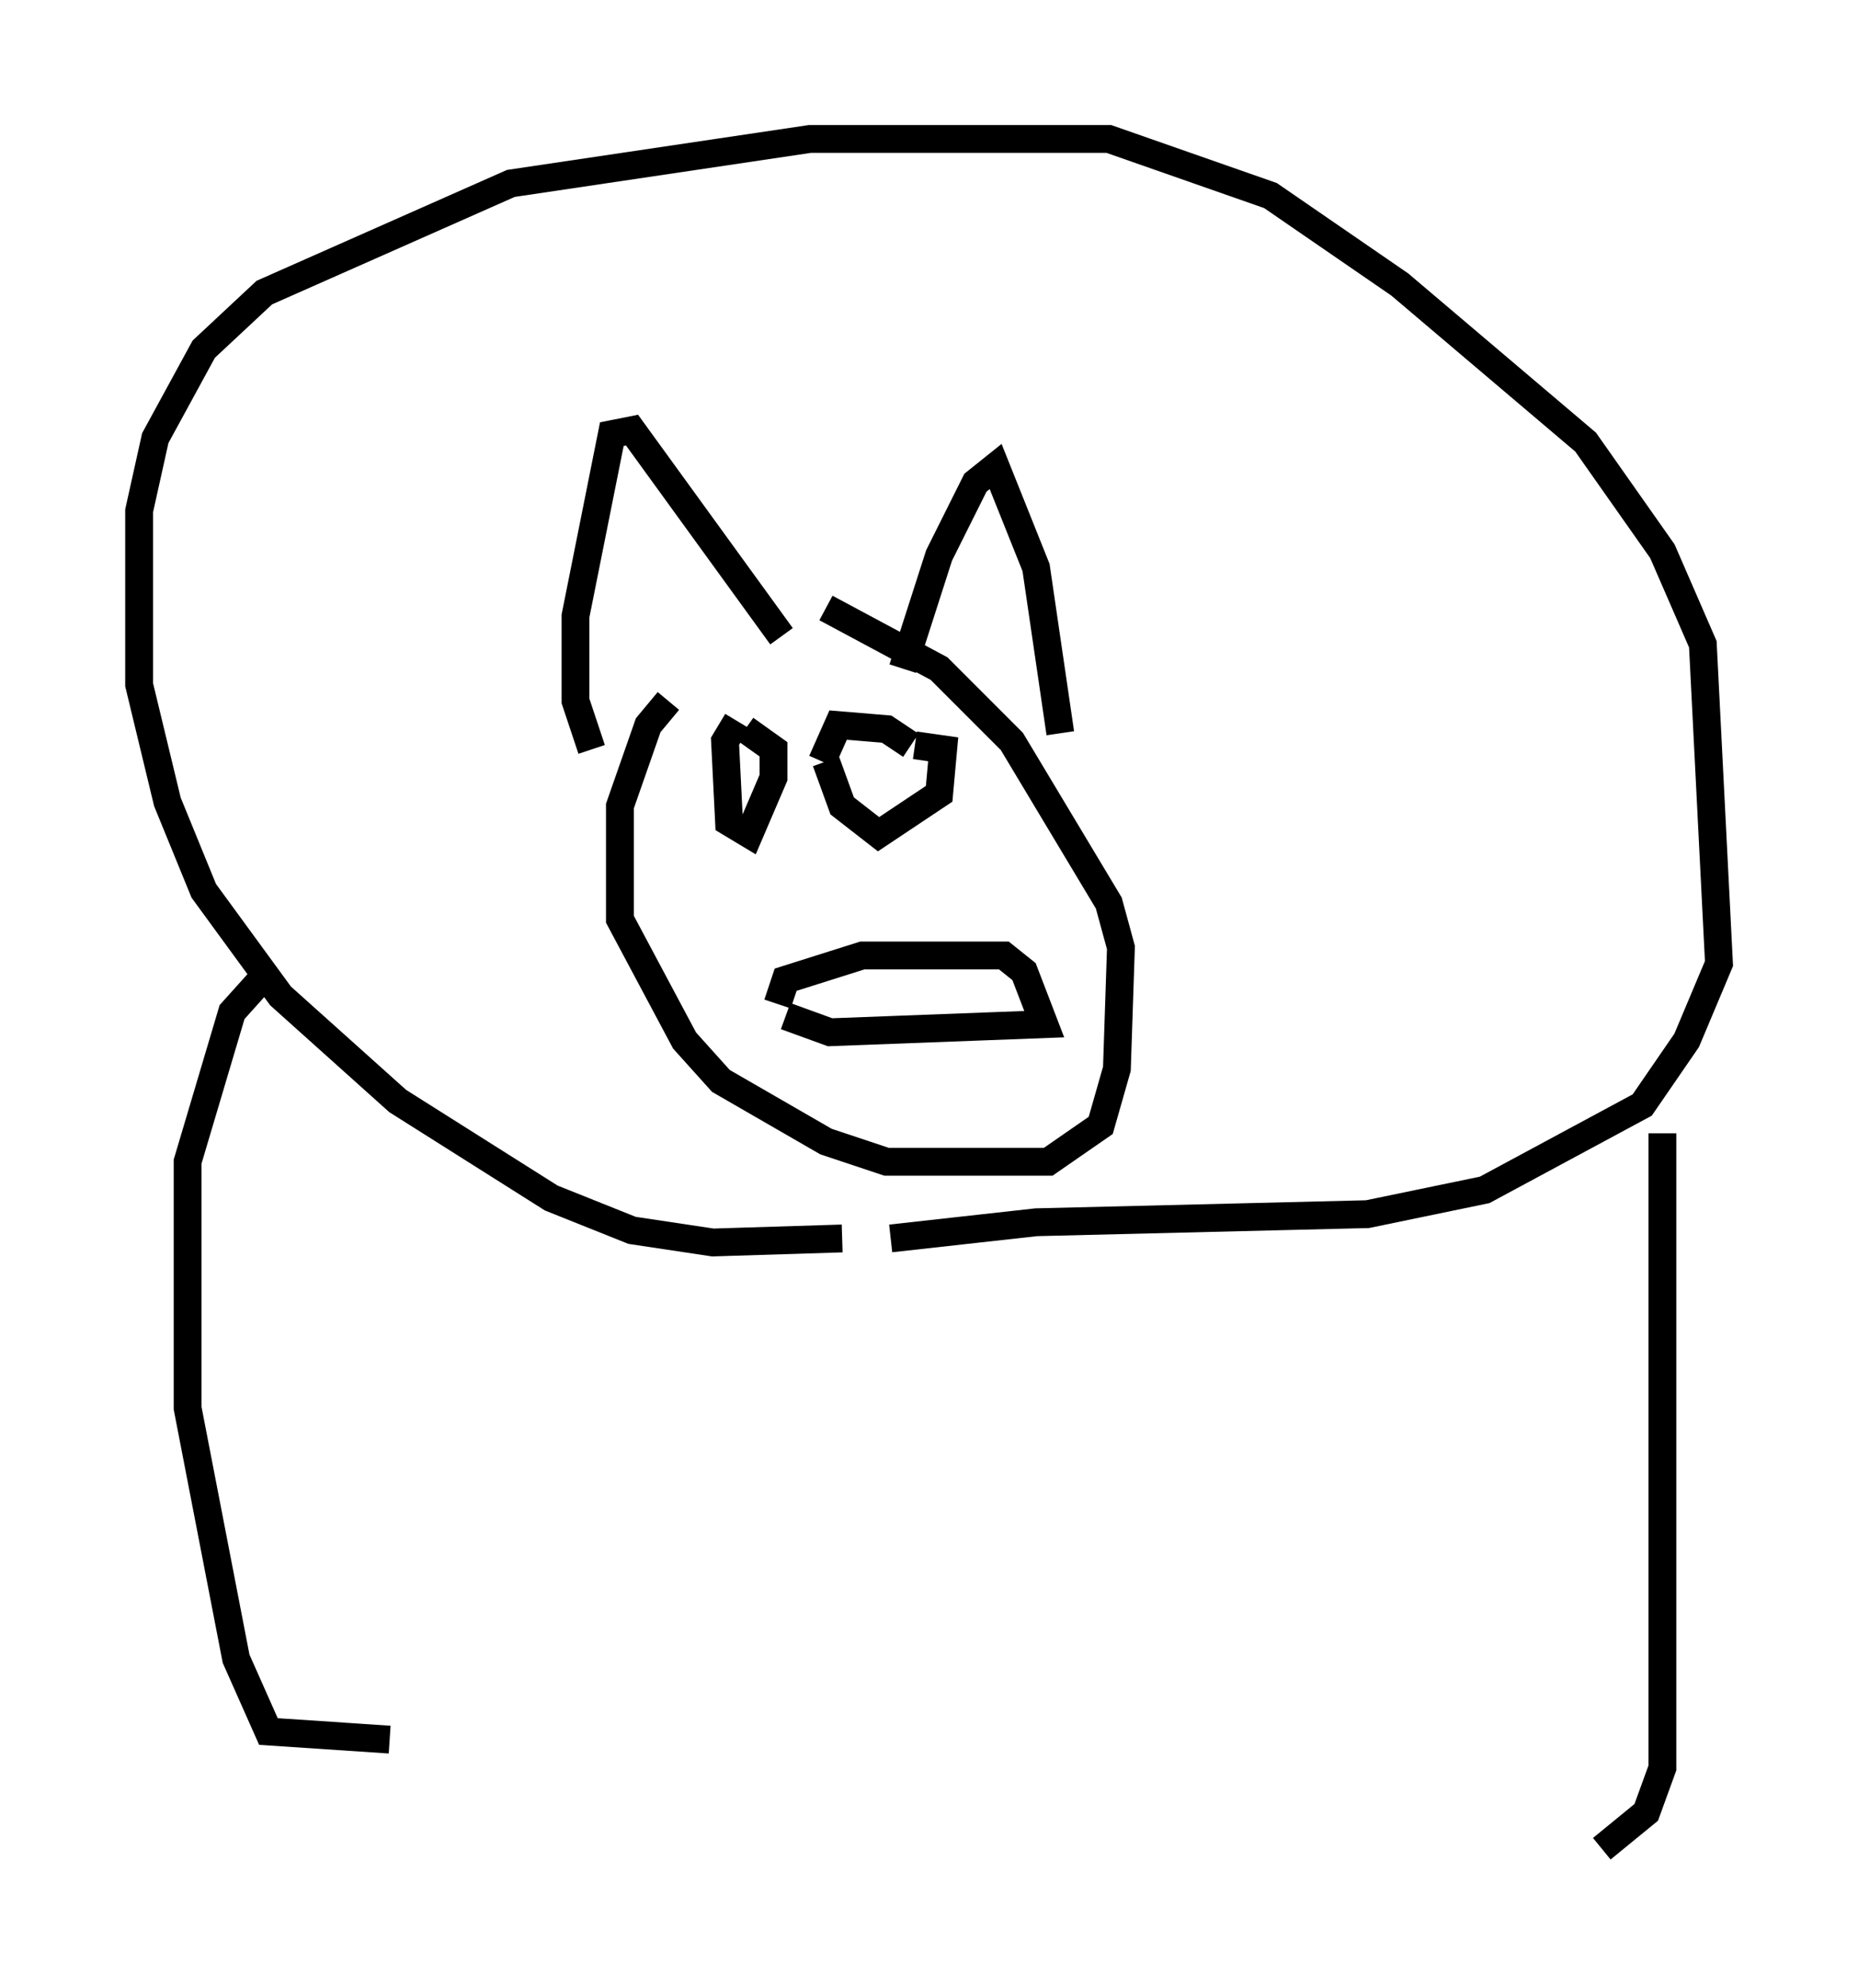 <?xml version="1.0" encoding="utf-8" ?>
<svg baseProfile="full" height="71.441" version="1.1" width="66.793" xmlns="http://www.w3.org/2000/svg" xmlns:ev="http://www.w3.org/2001/xml-events" xmlns:xlink="http://www.w3.org/1999/xlink"><defs /><rect fill="white" height="71.441" width="66.793" x="0" y="0" /><path d="M27.078, 23.302 m-3.05, 1.888 l-0.726, 0.872 -1.017, 2.905 l0.0, 4.067 2.324, 4.358 l1.307, 1.453 3.777, 2.179 l2.179, 0.726 5.81, 0.0 l1.888, -1.307 0.581, -2.034 l0.145, -4.358 -0.436, -1.598 l-3.486, -5.81 -2.615, -2.615 l-4.067, -2.179 m2.76, 2.179 l1.307, -4.067 1.307, -2.615 l0.726, -0.581 1.453, 3.631 l0.872, 5.955 m-10.022, -3.486 l-5.374, -7.408 -0.726, 0.145 l-1.307, 6.536 0.0, 3.05 l0.581, 1.743 m9.006, 17.575 l-4.648, 0.145 -2.905, -0.436 l-2.905, -1.162 -5.52, -3.486 l-4.212, -3.777 -2.76, -3.777 l-1.307, -3.196 -1.017, -4.212 l0.0, -6.246 0.581, -2.615 l1.743, -3.196 2.179, -2.034 l8.86, -3.922 10.749, -1.598 l10.749, 0.0 5.81, 2.034 l4.648, 3.196 6.682, 5.665 l2.76, 3.922 1.453, 3.341 l0.581, 11.475 -1.162, 2.76 l-1.598, 2.324 -5.665, 3.05 l-4.212, 0.872 -11.911, 0.291 l-5.229, 0.581 m-4.067, -8.425 l0.291, -0.872 2.76, -0.872 l5.084, 0.0 0.726, 0.581 l0.726, 1.888 -7.698, 0.291 l-1.598, -0.581 m-1.743, -10.603 l-0.436, 0.726 0.145, 2.905 l0.726, 0.436 0.872, -2.034 l0.0, -1.017 -1.017, -0.726 m2.905, 1.162 l0.581, 1.598 1.307, 1.017 l2.179, -1.453 0.145, -1.598 l-1.017, -0.145 m-23.24, 8.134 l-1.307, 1.453 -1.598, 5.374 l0.0, 8.86 1.743, 9.006 l1.162, 2.615 4.358, 0.291 m45.754, -21.788 l0.0, 22.804 -0.581, 1.598 l-1.598, 1.307 m-24.838, -39.654 l-0.872, -0.581 -1.743, -0.145 l-0.581, 1.307 " fill="none" stroke="black" stroke-width="1" /></svg>